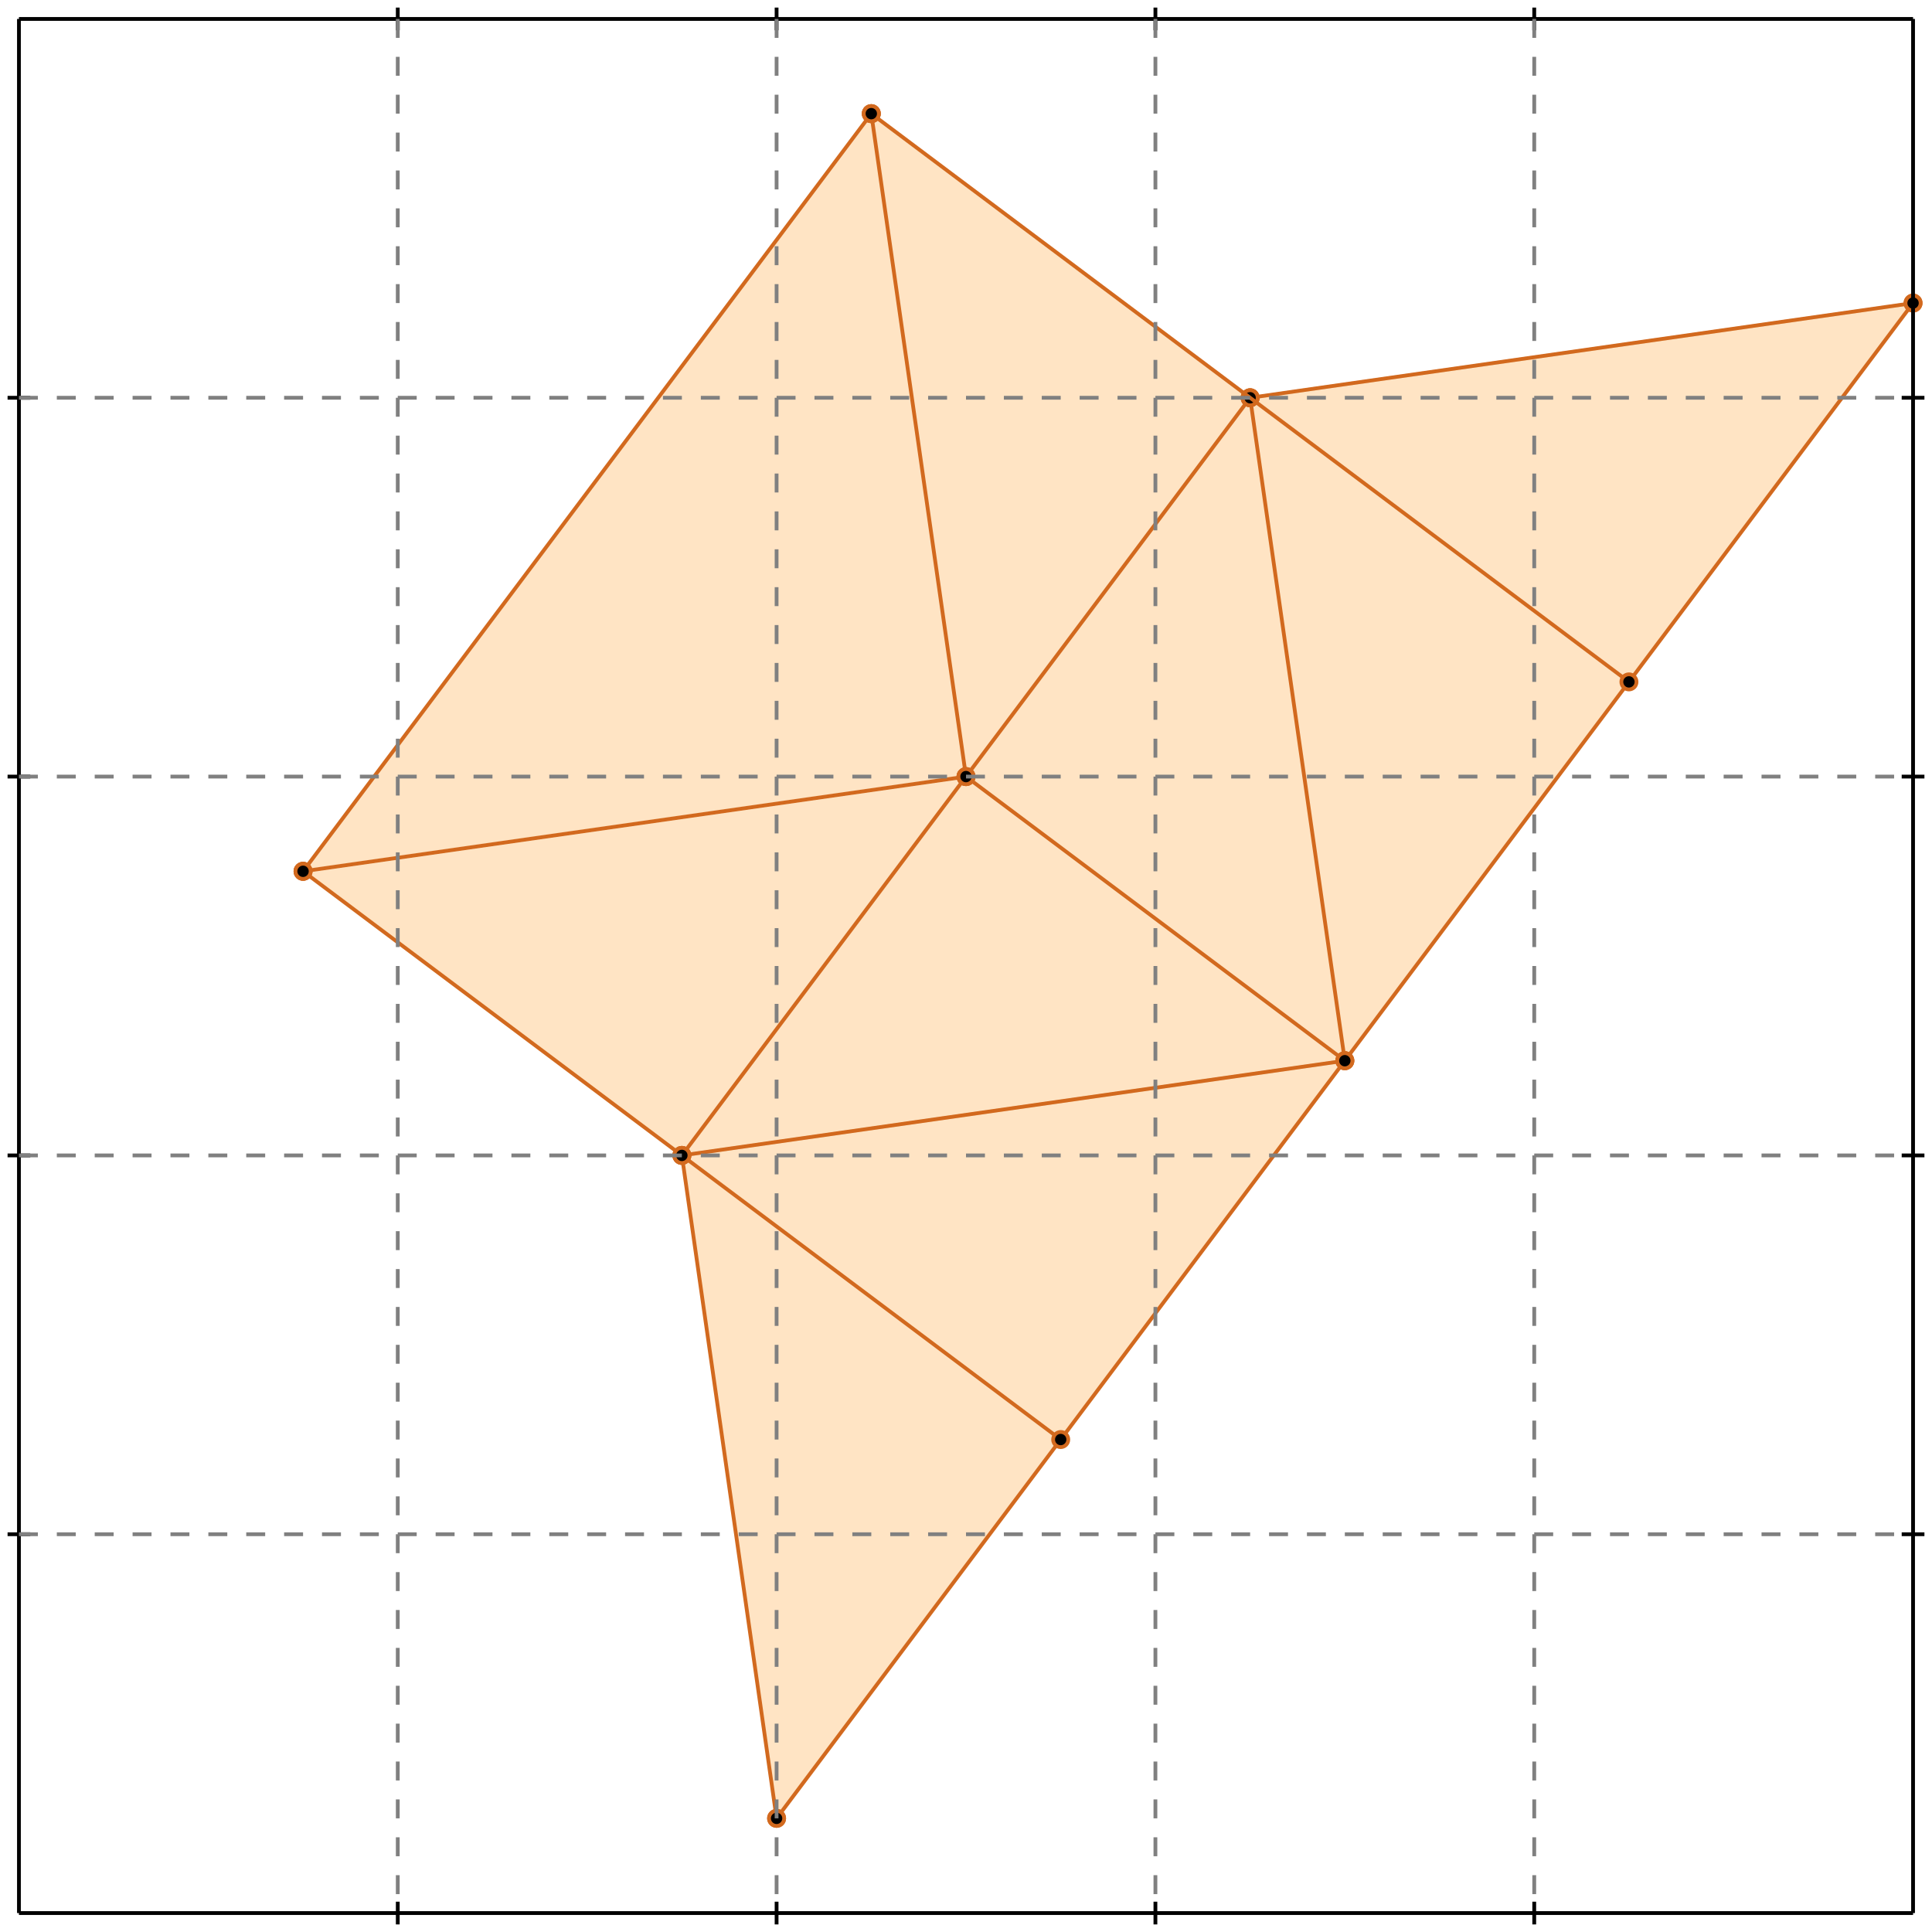 <?xml version="1.0" standalone="no"?>
<!DOCTYPE svg PUBLIC "-//W3C//DTD SVG 1.1//EN" 
  "http://www.w3.org/Graphics/SVG/1.1/DTD/svg11.dtd">
<svg width="510" height="510" version="1.1" id="toplevel"
    xmlns="http://www.w3.org/2000/svg"
    xmlns:xlink="http://www.w3.org/1999/xlink">
  <polygon points="205,480 505,80 330,105 230,30 80,230 180,305" fill="bisque"/>
  <g stroke="chocolate" stroke-width="1">
    <line x1="205" y1="480" x2="505" y2="80"/>
    <circle cx="205" cy="480" r="2"/>
    <circle cx="505" cy="80" r="2"/>
  </g>
  <g stroke="chocolate" stroke-width="1">
    <line x1="205" y1="480" x2="180" y2="305"/>
    <circle cx="205" cy="480" r="2"/>
    <circle cx="180" cy="305" r="2"/>
  </g>
  <g stroke="chocolate" stroke-width="1">
    <line x1="255" y1="205" x2="230" y2="30"/>
    <circle cx="255" cy="205" r="2"/>
    <circle cx="230" cy="30" r="2"/>
  </g>
  <g stroke="chocolate" stroke-width="1">
    <line x1="180" y1="305" x2="330" y2="105"/>
    <circle cx="180" cy="305" r="2"/>
    <circle cx="330" cy="105" r="2"/>
  </g>
  <g stroke="chocolate" stroke-width="1">
    <line x1="355" y1="280" x2="330" y2="105"/>
    <circle cx="355" cy="280" r="2"/>
    <circle cx="330" cy="105" r="2"/>
  </g>
  <g stroke="chocolate" stroke-width="1">
    <line x1="80" y1="230" x2="230" y2="30"/>
    <circle cx="80" cy="230" r="2"/>
    <circle cx="230" cy="30" r="2"/>
  </g>
  <g stroke="chocolate" stroke-width="1">
    <line x1="280" y1="380" x2="80" y2="230"/>
    <circle cx="280" cy="380" r="2"/>
    <circle cx="80" cy="230" r="2"/>
  </g>
  <g stroke="chocolate" stroke-width="1">
    <line x1="180" y1="305" x2="355" y2="280"/>
    <circle cx="180" cy="305" r="2"/>
    <circle cx="355" cy="280" r="2"/>
  </g>
  <g stroke="chocolate" stroke-width="1">
    <line x1="355" y1="280" x2="255" y2="205"/>
    <circle cx="355" cy="280" r="2"/>
    <circle cx="255" cy="205" r="2"/>
  </g>
  <g stroke="chocolate" stroke-width="1">
    <line x1="80" y1="230" x2="255" y2="205"/>
    <circle cx="80" cy="230" r="2"/>
    <circle cx="255" cy="205" r="2"/>
  </g>
  <g stroke="chocolate" stroke-width="1">
    <line x1="330" y1="105" x2="505" y2="80"/>
    <circle cx="330" cy="105" r="2"/>
    <circle cx="505" cy="80" r="2"/>
  </g>
  <g stroke="chocolate" stroke-width="1">
    <line x1="430" y1="180" x2="230" y2="30"/>
    <circle cx="430" cy="180" r="2"/>
    <circle cx="230" cy="30" r="2"/>
  </g>
  <g stroke="black" stroke-width="1">
    <line x1="5" y1="5" x2="505" y2="5"/>
    <line x1="5" y1="5" x2="5" y2="505"/>
    <line x1="505" y1="505" x2="5" y2="505"/>
    <line x1="505" y1="505" x2="505" y2="5"/>
    <line x1="105" y1="2" x2="105" y2="8"/>
    <line x1="2" y1="105" x2="8" y2="105"/>
    <line x1="105" y1="502" x2="105" y2="508"/>
    <line x1="502" y1="105" x2="508" y2="105"/>
    <line x1="205" y1="2" x2="205" y2="8"/>
    <line x1="2" y1="205" x2="8" y2="205"/>
    <line x1="205" y1="502" x2="205" y2="508"/>
    <line x1="502" y1="205" x2="508" y2="205"/>
    <line x1="305" y1="2" x2="305" y2="8"/>
    <line x1="2" y1="305" x2="8" y2="305"/>
    <line x1="305" y1="502" x2="305" y2="508"/>
    <line x1="502" y1="305" x2="508" y2="305"/>
    <line x1="405" y1="2" x2="405" y2="8"/>
    <line x1="2" y1="405" x2="8" y2="405"/>
    <line x1="405" y1="502" x2="405" y2="508"/>
    <line x1="502" y1="405" x2="508" y2="405"/>
  </g>
  <g stroke="gray" stroke-width="1" stroke-dasharray="5,5">
    <line x1="105" y1="5" x2="105" y2="505"/>
    <line x1="5" y1="105" x2="505" y2="105"/>
    <line x1="205" y1="5" x2="205" y2="505"/>
    <line x1="5" y1="205" x2="505" y2="205"/>
    <line x1="305" y1="5" x2="305" y2="505"/>
    <line x1="5" y1="305" x2="505" y2="305"/>
    <line x1="405" y1="5" x2="405" y2="505"/>
    <line x1="5" y1="405" x2="505" y2="405"/>
  </g>
</svg>
